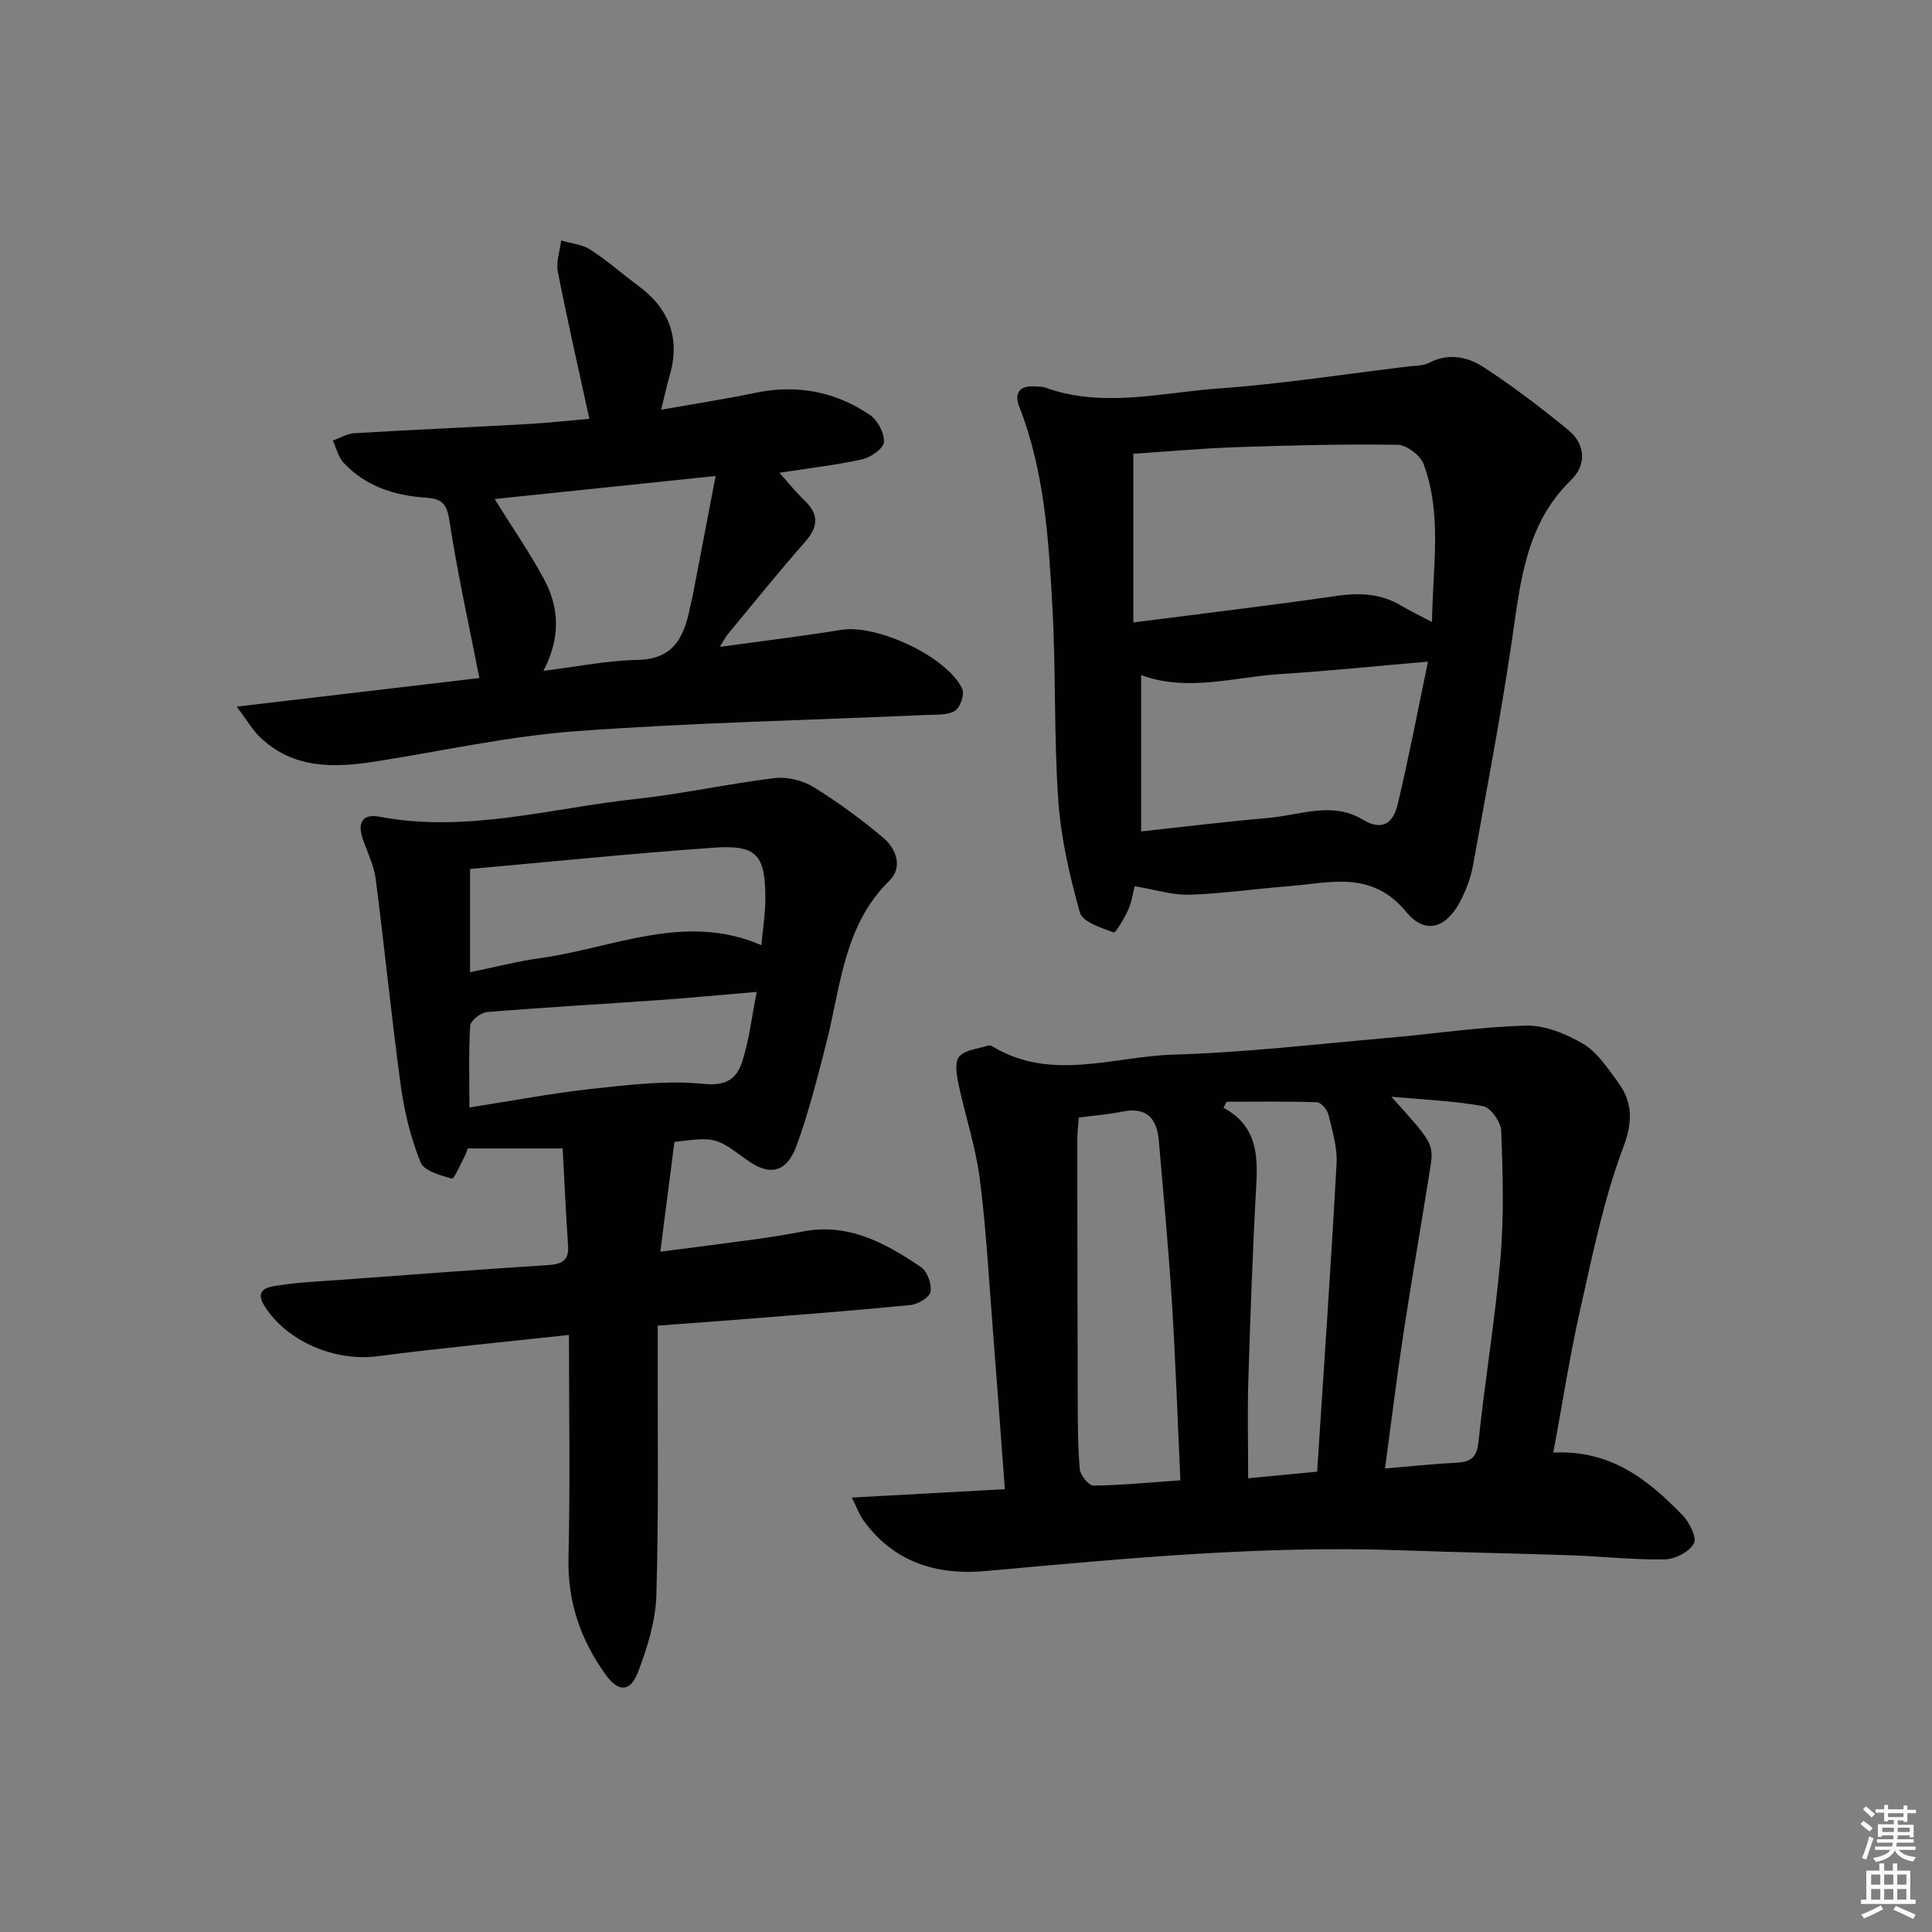 <svg enable-background="new 0 0 400 400" viewBox="0 0 400 400" xmlns="http://www.w3.org/2000/svg"><rect x="0" y="0" width="400" height="400" fill="#808080" stroke="none"/><g fill="#010100"><path d="m321.6 300.74c11.99-.58 19.68 5.7 26.74 12.95 1.44 1.47 3.03 4.68 2.37 5.86-.97 1.74-3.9 3.27-6.02 3.3-6.47.12-12.94-.62-19.42-.84-11.64-.41-23.28-.6-34.92-1.03-28.86-1.07-57.52 1.69-86.2 4.28-10.26.93-19.13-1.8-25.42-10.53-.74-1.02-1.17-2.27-2.38-4.67 11.02-.61 21.16-1.16 31.69-1.74-.86-11.52-1.66-22.61-2.53-33.7-.81-10.27-1.36-20.58-2.69-30.78-.85-6.51-2.99-12.85-4.35-19.3-.4-1.9-.87-4.65.11-5.77 1.25-1.43 3.93-1.62 6.01-2.3.27-.09.68.06.96.22 12.14 7.3 24.95 2.03 37.4 1.66 14.76-.43 29.49-2.17 44.23-3.45 9.6-.83 19.17-2.31 28.78-2.55 3.95-.1 8.31 1.71 11.83 3.77 2.86 1.68 4.93 4.89 7.01 7.67 3.17 4.24 3.37 8.18 1.29 13.72-4.01 10.65-6.3 21.98-8.82 33.14-2.21 9.72-3.72 19.55-5.67 30.09zm-98.25-69.36c-.11 1.58-.3 3.04-.3 4.51.01 17.78.02 35.57.08 53.35.02 5 0 10.01.43 14.97.11 1.25 1.86 3.38 2.83 3.37 5.92-.08 11.83-.67 17.99-1.1-.57-12.45-.98-24.54-1.73-36.61-.71-11.27-1.76-22.51-2.73-33.76-.39-4.53-2.52-6.98-7.5-5.97-2.91.58-5.88.82-9.07 1.24zm63.4 72.65c5.54-.46 10.14-.96 14.75-1.19 2.94-.15 4.27-1.02 4.61-4.35 1.32-12.72 3.46-25.36 4.55-38.09.75-8.71.48-17.53.15-26.29-.07-1.81-2.16-4.78-3.73-5.08-5.85-1.1-11.86-1.31-19.01-1.96 8.51 9.41 8.82 9.83 8.06 14.64-1.81 11.48-3.82 22.92-5.57 34.41-1.37 9.01-2.48 18.05-3.81 27.91zm-14.05.66c1.39-21.46 2.86-42.61 4.02-63.77.19-3.38-.9-6.87-1.71-10.24-.24-.99-1.51-2.44-2.34-2.47-6.23-.21-12.47-.11-18.71-.11-.22.42-.43.84-.65 1.26 6.74 3.62 7.16 9.47 6.79 15.92-.75 13.42-1.22 26.86-1.64 40.3-.21 6.6-.04 13.22-.04 20.48 4.86-.48 9.38-.91 14.28-1.37z"/><path d="m139.63 236.42c-.97 7.59-1.89 14.74-2.92 22.73 6.92-.9 13.26-1.69 19.59-2.56 3.29-.45 6.57-.97 9.83-1.61 9.49-1.86 17.2 2.38 24.56 7.37 1.3.88 2.25 3.51 1.97 5.09-.2 1.16-2.61 2.59-4.14 2.75-11.24 1.12-22.5 1.97-33.76 2.87-5.95.48-11.9.9-18.59 1.4v5.4c-.04 16.82.22 33.65-.28 50.46-.16 5.29-1.84 10.7-3.73 15.71-1.64 4.36-4.11 4.38-6.76.7-5.17-7.19-7.91-15.03-7.7-24.12.36-15.24.1-30.48.1-46.23-13.43 1.47-26.59 2.72-39.69 4.42-8.65 1.13-18.69-2.99-23.34-10.39-2.28-3.64 1-4 3.06-4.31 4.09-.62 8.26-.8 12.4-1.1 14.42-1.06 28.84-2.16 43.27-3.08 2.87-.18 4.33-.95 4.11-4.08-.45-6.43-.73-12.87-1.12-20.07-6.87 0-12.91 0-19.63 0 .02-.06-.26.86-.69 1.7-.84 1.62-2.19 4.67-2.58 4.56-2.37-.68-5.79-1.59-6.51-3.37-2.01-4.99-3.35-10.38-4.08-15.73-1.96-14.29-3.37-28.66-5.22-42.97-.35-2.73-1.63-5.35-2.58-7.99-1.32-3.64-.2-5.55 3.39-4.87 18.09 3.42 35.57-1.81 53.26-3.71 9.55-1.03 18.98-3.14 28.52-4.29 2.61-.31 5.81.47 8.06 1.85 5.06 3.11 9.88 6.68 14.44 10.5 2.74 2.3 4.06 6.15 1.28 8.88-9.56 9.37-10.07 22.01-13.11 33.78-1.82 7.05-3.6 14.14-6.07 20.97-2.09 5.78-5.65 6.5-10.45 2.99-6.4-4.67-6.4-4.67-14.89-3.65zm-42.31-56.51v21.38c5.1-1.04 9.74-2.26 14.47-2.91 15.18-2.09 30.01-9.56 45.84-2.69.32-3.5.84-6.63.83-9.76-.02-9.02-1.81-11.06-10.8-10.42-16.83 1.19-33.63 2.91-50.34 4.4zm59.35 25.45c-7.02.6-13.57 1.22-20.12 1.69-11.91.84-23.84 1.51-35.74 2.49-1.28.11-3.39 1.77-3.46 2.82-.35 5.43-.16 10.89-.16 16.93 8.92-1.39 17.2-2.98 25.55-3.88 7.65-.83 15.47-1.77 23.05-1 4.7.48 6.77-1.24 7.85-4.53 1.47-4.48 1.99-9.29 3.03-14.52z"/><path d="m234.93 183.48c-.38 1.44-.62 3.27-1.35 4.89-.79 1.75-2.6 4.83-3 4.68-2.57-.95-6.45-2.17-7-4.12-2.14-7.61-3.94-15.48-4.48-23.34-.92-13.27-.47-26.62-1.21-39.91-.78-14.05-1.65-28.15-6.87-41.52-.99-2.52-.17-4.3 2.95-4.16.83.04 1.71-.01 2.47.26 11.96 4.28 24.02 1.02 35.96.16 13.07-.94 26.07-2.97 39.09-4.54 1.48-.18 3.13-.11 4.39-.76 4.07-2.12 8.05-1.24 11.38.95 6.09 4 11.92 8.42 17.54 13.06 3.5 2.9 3.64 7.19.53 10.2-9.55 9.25-10.54 21.3-12.32 33.37-2.29 15.58-5.26 31.06-8.06 46.57-.41 2.26-1.24 4.51-2.23 6.59-2.96 6.19-7.46 7.94-11.59 2.93-7.21-8.74-15.84-5.96-24.46-5.3-6.79.52-13.56 1.54-20.36 1.75-3.53.12-7.11-1.05-11.38-1.76zm61.55-54.7c.16-11.55 2.13-22.28-1.74-32.71-.67-1.81-3.52-3.95-5.39-3.98-11.11-.17-22.23.11-33.33.49-7.24.25-14.46.91-21.38 1.37v34.92c14.52-1.87 28.35-3.5 42.13-5.5 4.82-.7 9.22-.46 13.43 2.08 1.69 1.01 3.48 1.85 6.28 3.33zm-.83 8.2c-11.06.95-20.76 1.96-30.49 2.57-9.61.6-19.22 3.78-28.9.22v32.37c9.04-.98 17.7-2.05 26.38-2.8 6.49-.56 13.18-3.47 19.46.33 4.28 2.58 6.39.53 7.26-3.09 2.27-9.47 4.09-19.06 6.29-29.6z"/><path d="m49.01 146.3c18.32-2.16 34.89-4.11 50.24-5.92-2.18-11.13-4.58-21.86-6.22-32.7-.53-3.53-1.72-4.43-4.85-4.64-6.46-.43-12.45-2.33-17.02-7.2-1.12-1.2-1.52-3.07-2.26-4.63 1.49-.53 2.95-1.43 4.46-1.52 11.94-.71 23.89-1.23 35.84-1.89 4.26-.24 8.51-.71 12.82-1.09-2.28-10.48-4.57-20.44-6.53-30.47-.4-2.03.43-4.3.7-6.45 2.04.61 4.34.8 6.06 1.91 3.48 2.25 6.61 5.04 9.95 7.51 6.48 4.8 8.7 10.98 6.39 18.77-.6 2.01-1.02 4.08-1.7 6.85 6.9-1.23 13.23-2.19 19.48-3.5 8.61-1.79 16.57-.28 23.75 4.59 1.6 1.08 3 3.76 2.89 5.61-.08 1.31-2.7 3.16-4.45 3.55-5.42 1.21-10.97 1.84-17.2 2.8 1.98 2.2 3.49 4.1 5.23 5.76 3.04 2.91 2.8 5.48.07 8.58-5.49 6.24-10.71 12.73-16.01 19.13-.49.6-.83 1.32-1.62 2.58 8.85-1.22 17.04-2.21 25.18-3.53 7.33-1.19 21.88 5.53 25.02 12.23.52 1.11-.42 3.85-1.51 4.53-1.52.94-3.8.78-5.76.86-24.24 1.08-48.53 1.59-72.72 3.37-13.85 1.02-27.55 4.07-41.32 6.24-8.61 1.36-17.02 1.65-23.95-4.88-1.59-1.46-2.7-3.45-4.96-6.45zm53.39-42.98c3.72 5.98 7.32 11.15 10.27 16.66 3.12 5.81 3.44 12.03-.16 18.91 7.1-.87 13.27-2.16 19.47-2.26 7.59-.12 9.66-4.84 10.88-10.87.2-.97.47-1.93.65-2.91 1.51-7.84 3-15.68 4.65-24.3-15.94 1.67-30.57 3.19-45.76 4.77z"/></g><path d="m385.2 377.6.6-.6c.6.4 1.3.9 1.9 1.5l-.6.7c-.8-.6-1.4-1.1-1.9-1.6zm.3 7.1c.6-1.4 1.1-2.9 1.5-4.5.3.1.6.3.9.4-.5 1.4-1 2.9-1.5 4.4zm.2-10.1.6-.6c.7.5 1.3 1.1 1.9 1.6l-.7.7c-.6-.6-1.2-1.2-1.8-1.7zm8.4-.8h.8v.9h1.8v.7h-1.8v1.8h-.8v-.3h-1.2v.9h3.3v2.6h-.8v-.4h-2.5c0 .3 0 .6-.1.8h3.4v.7h-3.5c0 .3-.1.6-.1.8h4v.7h-3.5c.7.9 1.9 1.3 3.6 1.5-.2.2-.4.5-.6.9-1.9-.3-3.2-1.1-3.8-2.3-.5 1.1-1.8 2-3.9 2.4-.2-.3-.4-.5-.6-.8 1.9-.4 3.1-.9 3.6-1.7h-3.2v-.7h3.5c.1-.2.1-.5.2-.8h-3.3v-.7h3.4c0-.2 0-.5 0-.8h-2.4v.3h-.8v-2.6h3.3v-.9h-1.2v.3h-.8v-1.8h-1.8v-.7h1.8v-.9h.8v.9h3.2zm-4.4 5.5h2.4c0-.3 0-.6 0-.9h-2.4zm1.2-3.1h3.2v-.8h-3.2zm4.4 2.2h-2.4v.9h2.5v-.9z" fill="#fcfbfa"/><path d="m389.2 385.8h.9v1.5h1.8v-1.5h.9v1.5h2.7v6h1.1v.9h-11.3v-.9h1.1v-6h2.7v-1.5zm.2 8.7.5.8c-1.2.6-2.5 1.3-4 1.9-.2-.3-.3-.6-.6-.8 1.6-.6 3-1.3 4.1-1.9zm-2-4.3h1.9v-2.1h-1.9zm0 3.1h1.9v-2.2h-1.9zm2.7-3.1h1.9v-2.1h-1.9zm0 3.1h1.9v-2.2h-1.9zm2.4 1.3c1.4.6 2.7 1.2 4.1 1.8l-.5.9c-1.5-.7-2.8-1.4-4.1-1.9zm2.2-6.5h-1.9v2.1h1.9zm-1.9 5.2h1.9v-2.2h-1.9z" fill="#fcfbfa"/></svg>